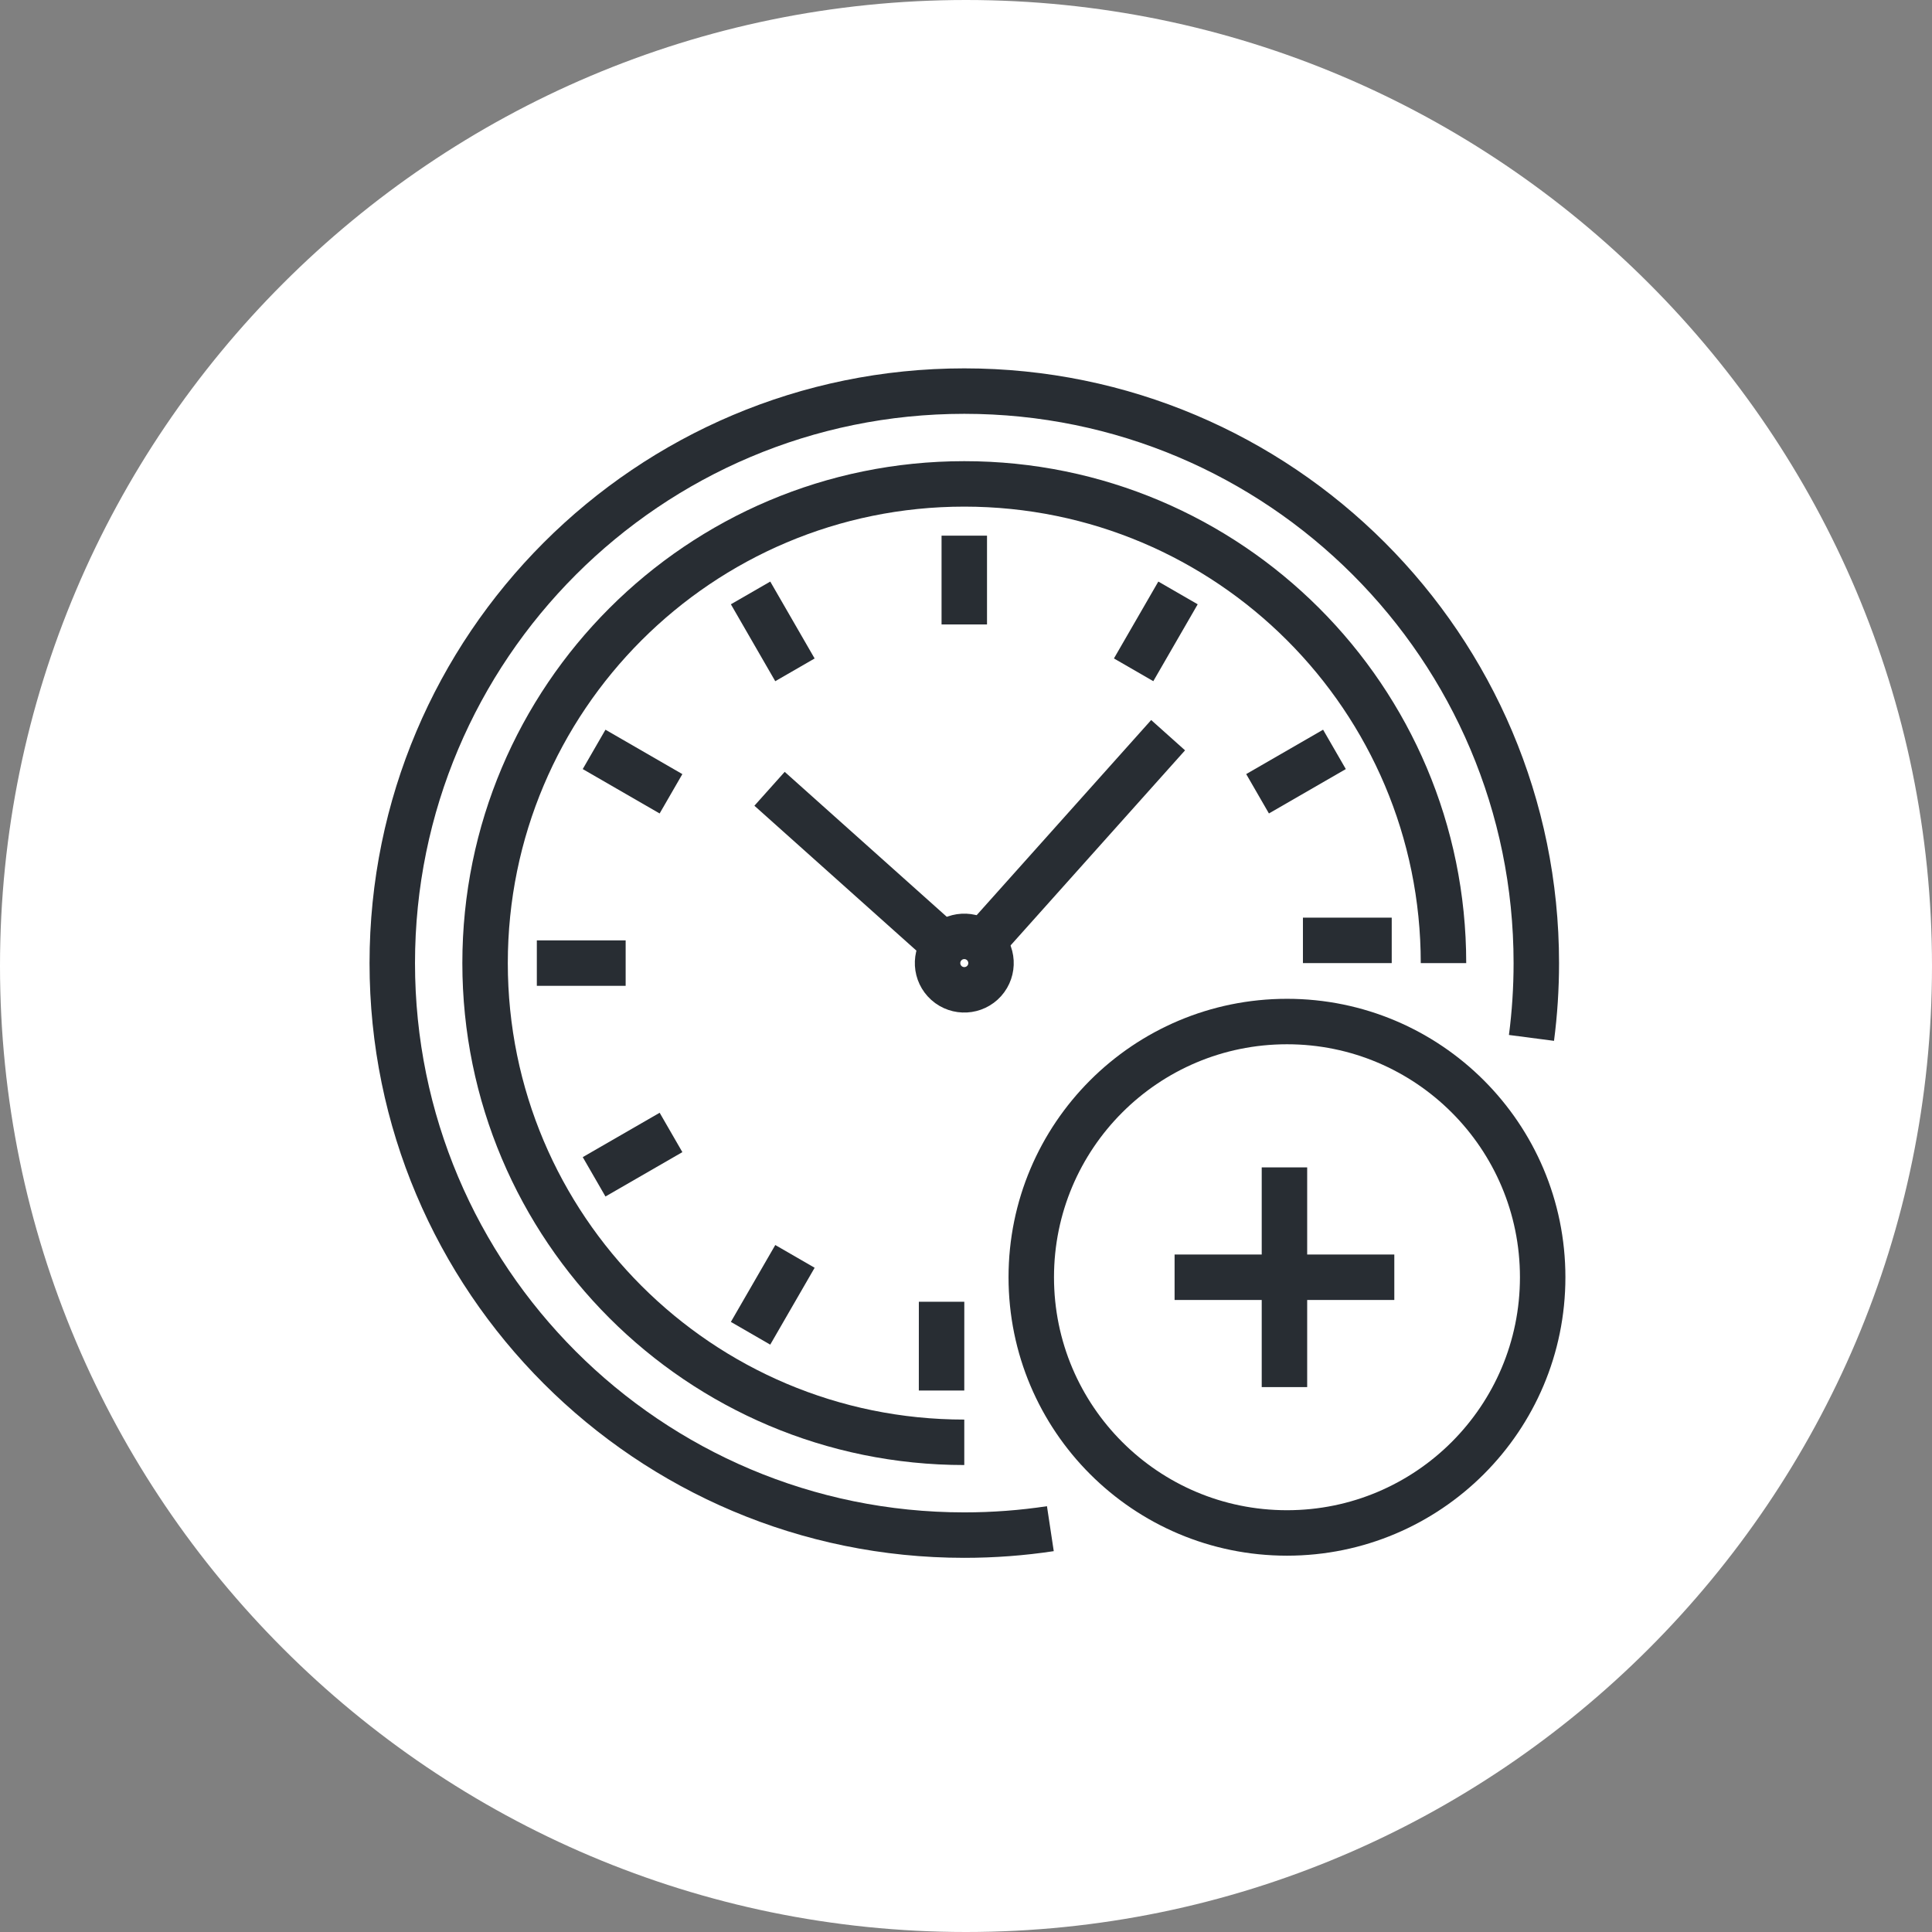 <?xml version="1.0" encoding="utf-8"?>
<!-- Generator: Adobe Illustrator 16.0.0, SVG Export Plug-In . SVG Version: 6.00 Build 0)  -->
<!DOCTYPE svg PUBLIC "-//W3C//DTD SVG 1.1//EN" "http://www.w3.org/Graphics/SVG/1.1/DTD/svg11.dtd">
<svg version="1.1" xmlns="http://www.w3.org/2000/svg" xmlns:xlink="http://www.w3.org/1999/xlink" x="0px" y="0px" width="170px"
	 height="170px" viewBox="0 0 170 170" enable-background="new 0 0 170 170" xml:space="preserve">
<rect x="0" y="0" width="170" height="170" fill="#808080" stroke="none"/>
<g id="Background">
</g>
<g id="Circle">
	<g>
		<path fill="#FFFFFF" d="M85,170c-46.869,0-85-38.131-85-85S38.131,0,85,0s85,38.131,85,85S131.869,170,85,170z"/>
	</g>
</g>
<g id="TEXT">
</g>
<g id="Icons">
	<g>
		<g>
			<path fill="none" stroke="#282D33" stroke-width="4" stroke-miterlimit="10" d="M134.757,91.327
				c0.281-2.154,0.426-4.352,0.426-6.582c0-27.797-22.535-50.332-50.332-50.332c-27.799,0-50.334,22.535-50.334,50.332
				s22.535,50.332,50.334,50.332c2.574,0,5.104-0.193,7.572-0.566"/>
			<path fill="none" stroke="#282D33" stroke-width="4" stroke-miterlimit="10" d="M127.015,84.745
				c0-23.287-18.877-42.166-42.166-42.166c-23.287,0-42.164,18.879-42.166,42.166c0,23.287,18.879,42.166,42.166,42.166"/>
			<g>
				<g>
					
						<line fill="none" stroke="#282D33" stroke-width="4" stroke-miterlimit="10" x1="84.849" y1="47.134" x2="84.849" y2="54.946"/>
					
						<line fill="none" stroke="#282D33" stroke-width="4" stroke-miterlimit="10" x1="103.655" y1="52.173" x2="99.749" y2="58.938"/>
					
						<line fill="none" stroke="#282D33" stroke-width="4" stroke-miterlimit="10" x1="117.421" y1="65.94" x2="110.655" y2="69.845"/>
					
						<line fill="none" stroke="#282D33" stroke-width="4" stroke-miterlimit="10" x1="122.46" y1="82.745" x2="114.647" y2="82.745"/>
					
						<line fill="none" stroke="#282D33" stroke-width="4" stroke-miterlimit="10" x1="82.849" y1="122.356" x2="82.851" y2="114.544"/>
					
						<line fill="none" stroke="#282D33" stroke-width="4" stroke-miterlimit="10" x1="66.042" y1="117.317" x2="69.95" y2="110.552"/>
					
						<line fill="none" stroke="#282D33" stroke-width="4" stroke-miterlimit="10" x1="52.276" y1="103.55" x2="59.044" y2="99.646"/>
					
						<line fill="none" stroke="#282D33" stroke-width="4" stroke-miterlimit="10" x1="47.237" y1="84.745" x2="55.052" y2="84.745"/>
					<line fill="none" stroke="#282D33" stroke-width="4" stroke-miterlimit="10" x1="52.276" y1="65.94" x2="59.042" y2="69.847"/>
					<line fill="none" stroke="#282D33" stroke-width="4" stroke-miterlimit="10" x1="66.044" y1="52.173" x2="69.948" y2="58.94"/>
				</g>
				<g>
					<path fill="none" stroke="#282D33" stroke-width="4" stroke-miterlimit="10" d="M83.097,83.177
						c-0.867,0.969-0.783,2.455,0.186,3.322c0.967,0.863,2.453,0.781,3.32-0.186c0.865-0.969,0.781-2.457-0.186-3.322
						C85.448,82.126,83.962,82.21,83.097,83.177z"/>
					
						<line fill="none" stroke="#282D33" stroke-width="4" stroke-miterlimit="10" x1="102.784" y1="64.69" x2="86.417" y2="82.991"/>
					
						<line fill="none" stroke="#282D33" stroke-width="4" stroke-miterlimit="10" x1="67.714" y1="69.407" x2="83.831" y2="83.821"/>
				</g>
			</g>
		</g>
		<path fill="none" stroke="#282D33" stroke-width="4" stroke-miterlimit="10" d="M135.743,112.387c0,12.43-10.074,22.5-22.5,22.5
			c-12.428,0-22.5-10.072-22.5-22.5c0-12.426,10.072-22.5,22.5-22.5C125.669,89.885,135.743,99.961,135.743,112.387z"/>
		
			<line fill="none" stroke="#282D33" stroke-width="4" stroke-miterlimit="10" x1="113.021" y1="102.72" x2="113.021" y2="122.053"/>
		
			<line fill="none" stroke="#282D33" stroke-width="4" stroke-miterlimit="10" x1="122.688" y1="112.387" x2="103.354" y2="112.387"/>
	</g>
</g>
</svg>
